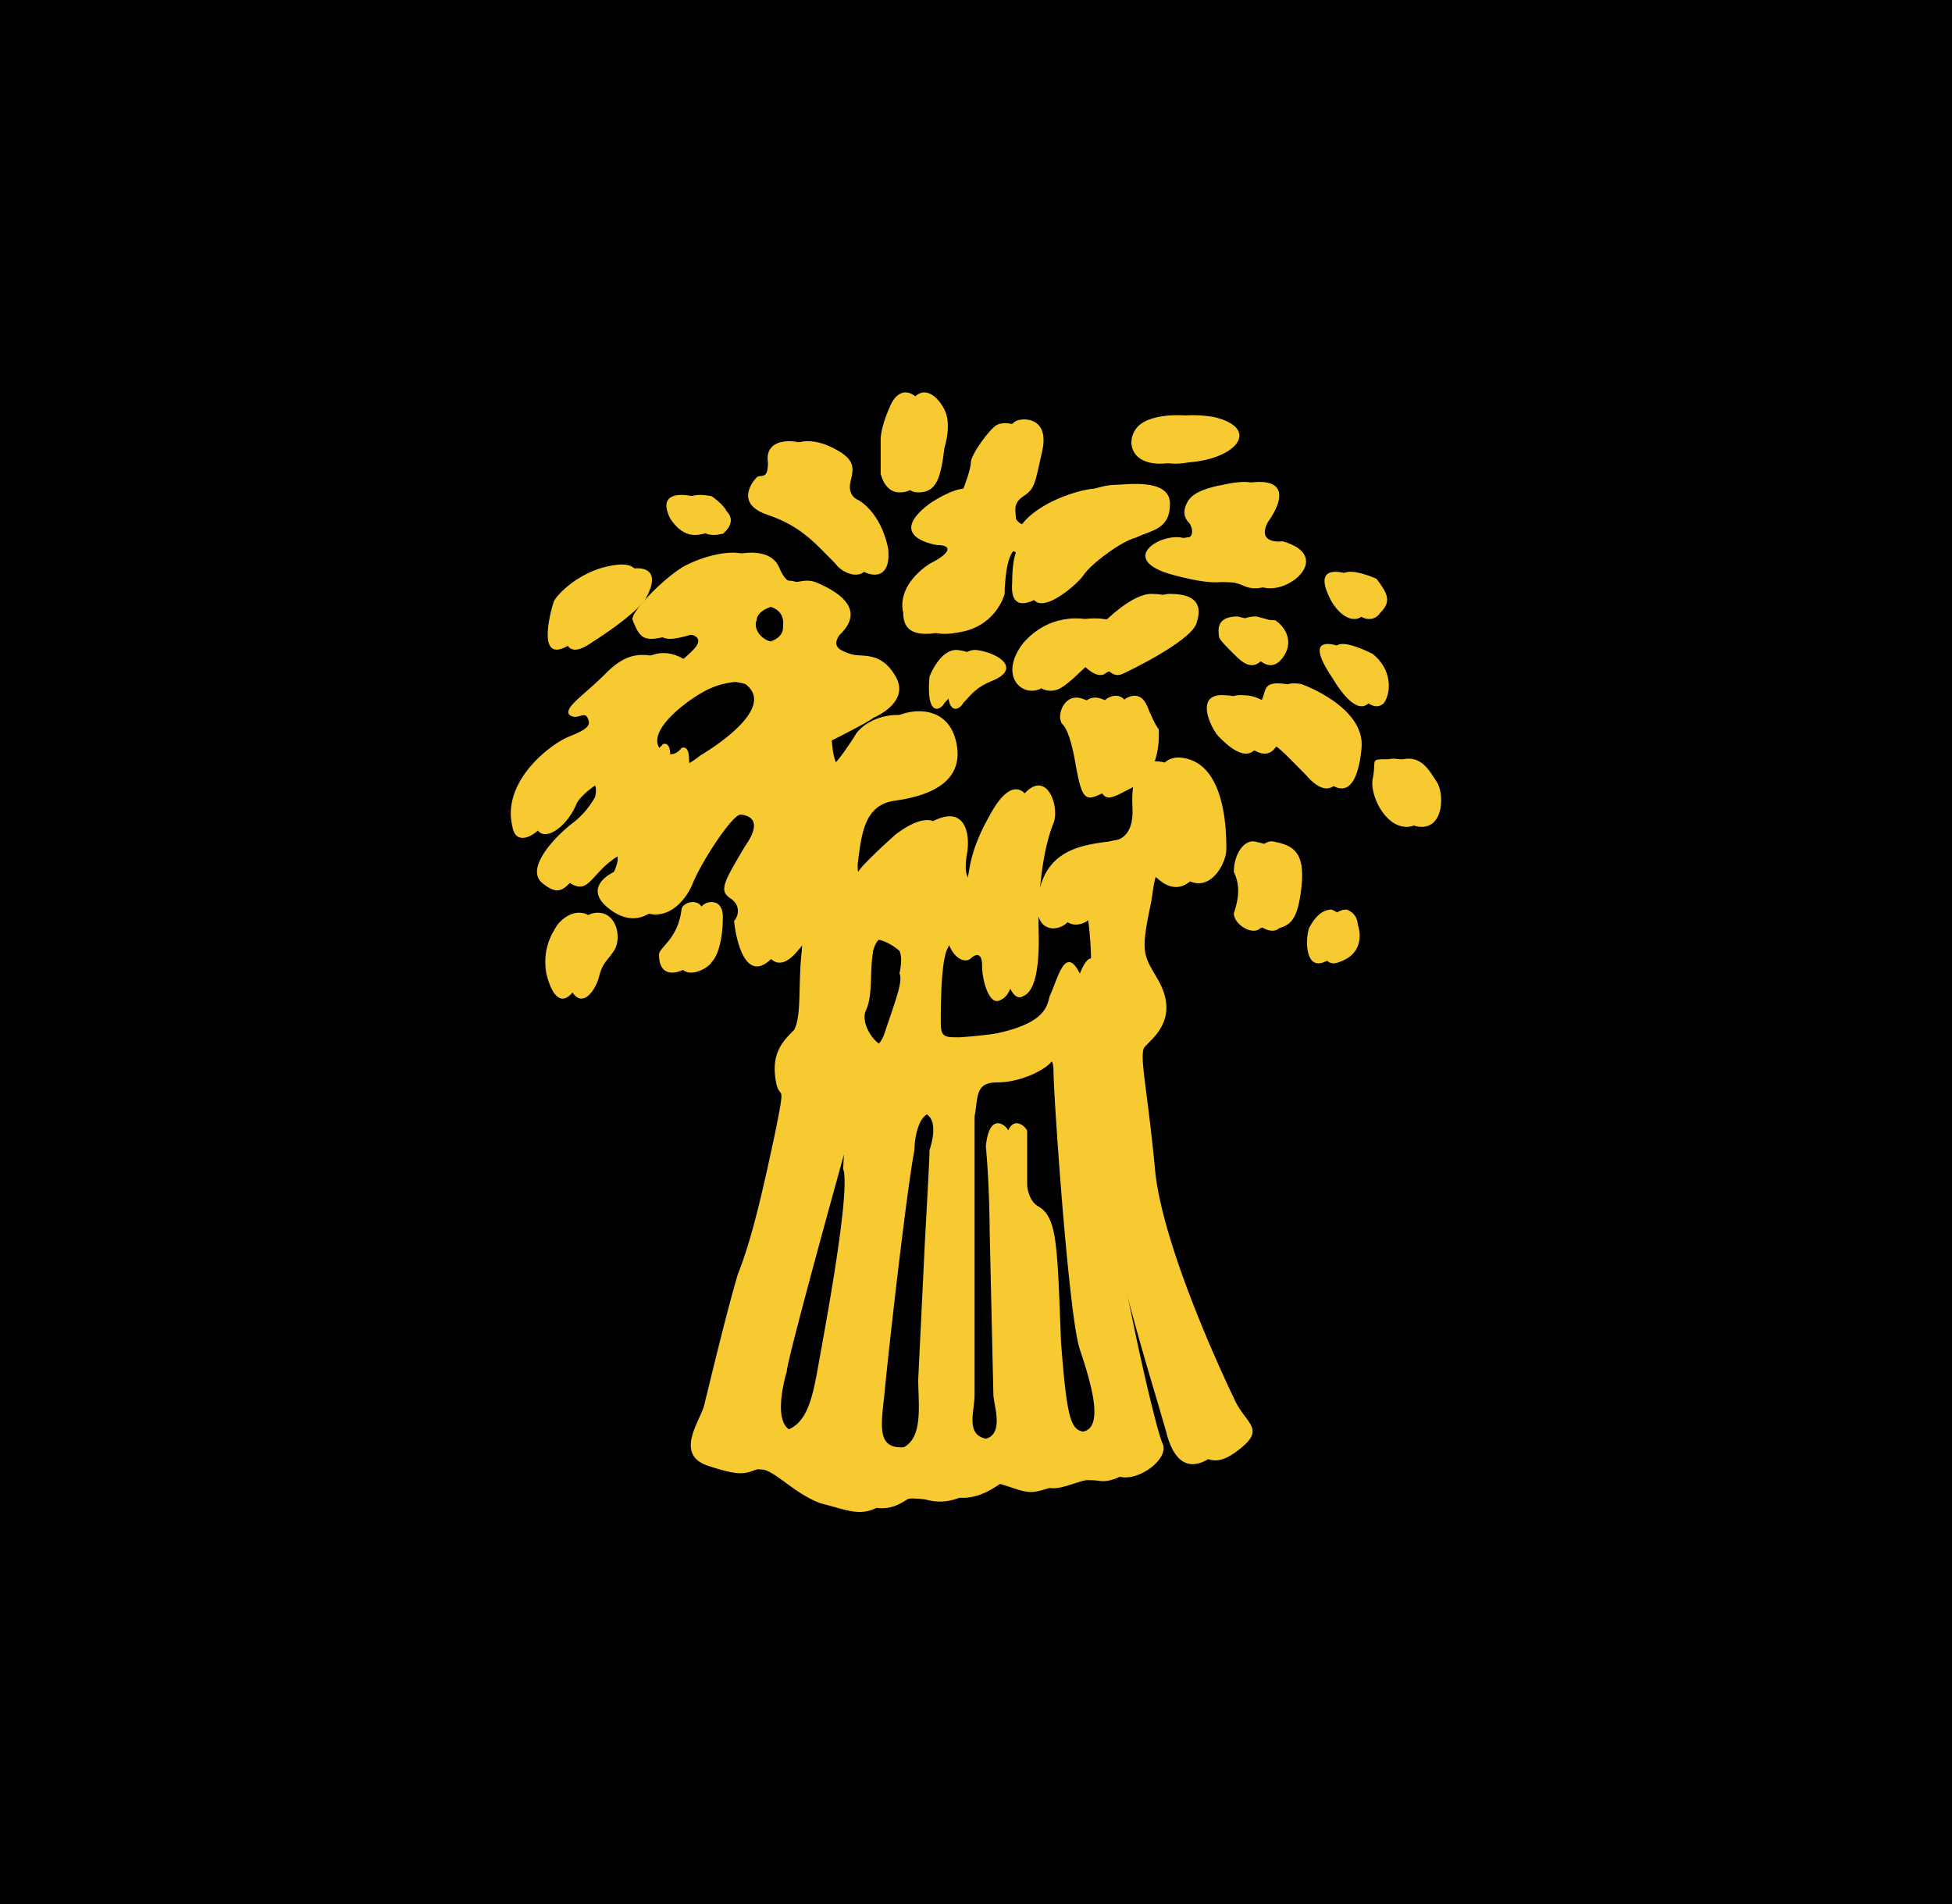 <svg xmlns="http://www.w3.org/2000/svg" width="373.8" height="364.6">
  <rect width="373.8" height="364.6" fill="#000000" />
  <g fill="#f7ca32">
    <path d="M180.874 85.645s1.439-4.317 0-7.195-4.317-5.036-6.475-1.439c0 0-2.159 4.316-2.159 7.195v6.475s.719 3.597 3.597 3.597c3.597 0 4.316-2.878 5.036-8.633zm.72 10.793c-8.633 6.475 1.439 7.914 1.439 7.914 2.878 0 2.878 1.439-1.439 3.597-4.317 2.878-5.756 6.475-5.036 9.353 0 2.878 1.439 5.036 7.914 3.597s7.914-7.195 7.914-7.195 0-5.756 1.439-7.914 4.316 0 4.316 0-.719 1.439-.719 5.756c-.72 8.633 8.633.72 10.072-1.439s7.195-6.475 10.072-7.195c2.878-1.439 6.475-1.439 6.475-6.475s-8.633-3.597-10.792-3.597-10.072 2.159-13.67 6.475c-1.439 2.159-4.316 1.439-5.036 0 0-1.439-.719-2.878 1.439-4.316s2.159-2.159 3.597-8.633-3.597-6.476-5.036-5.756-5.036 5.756-5.036 7.195-1.439 5.036-1.439 5.036-2.159.719-6.475 3.597zm51.082-16.548c-3.597-.72-10.072-.72-12.231 2.159s-.72 7.914 7.195 6.475c9.353-.72 13.67-6.475 5.036-8.633zm4.316 12.95s-5.036.719-6.476 2.878-.719 3.597 0 4.316 1.439 3.597-1.439 2.878c-4.316-.72-12.231 4.316-1.439 7.195s8.633 0 13.67 2.158 14.389-5.755 4.317-8.633c0 0-5.036.72-2.878-3.597 3.597-5.036 3.597-9.353-5.755-7.194zm26.619 17.986s-10.792-5.036-5.756 4.317c2.159 3.597 5.036 4.316 6.475 2.158 2.159-2.158 1.439-3.597-.719-6.475zm-.719 14.389s-12.231-6.475-5.036 4.317c2.159 3.597 5.036 7.195 7.195 5.036 1.439-2.159 1.439-6.475-2.159-9.353zm-22.303-7.195c-4.316 0-3.597 2.878-3.597 3.597s.72 1.439 2.878 3.597c1.439 1.439 3.597 3.597 5.755.72s.72-5.756-1.439-7.195c-1.439 0-.719 0-3.597-.72zm-25.18 10.792s12.231-5.756 13.67-9.353c.72-2.158 1.439-5.755-5.036-5.755-3.597 0-8.633 5.036-8.633 5.036-1.439 1.439-5.036-1.439-2.878 0 0 0-7.195-2.159-12.95 4.316-5.036 6.476 0 10.792 3.597 8.633s6.475-7.195 7.914-4.316c2.159 2.159 2.878 2.159 4.316 1.439zm-30.936 5.756c1.439-1.439 2.159-2.878 5.756-4.317 5.036-2.158 1.439-5.036-2.878-5.755-3.597-.72-5.756 5.036-5.756 5.036-.72 7.914 2.159 6.475 2.878 5.036zm-20.144-38.85s-2.159-.72-1.439-3.597.719-4.317-3.597-6.475-9.353-1.439-8.633 2.878c0 3.597-1.439 2.159-2.159 2.878s-4.316 5.036 2.159 7.195 9.353 5.756 12.95 9.353c1.439 2.158 7.195 4.316 6.475-2.878-1.439-7.194-5.755-9.353-5.755-9.353zm-28.062-.72c-3.597-.72-6.475 0-4.316 4.316 2.878 4.317 5.756 2.878 6.475 2.878 0 0 2.878-2.159.72-4.317-.72-1.439-2.878-2.878-2.878-2.878zm-12.949 20.144s5.756-8.633-5.036-5.755c-4.316.719-7.914 4.316-8.633 6.475-1.439 1.439-3.597 12.231 3.597 7.195 7.914-5.036 10.072-7.914 10.072-7.914z" />
    <path d="M167.203 137.445s7.195-2.878 4.317-7.914c-2.139-3.744-4.676-3.91-6.723-4.043-.707-.047-1.356-.089-1.91-.274-2.159-.719-3.597-1.439-2.159-3.597 1.439-1.439 5.756-5.755-4.317-10.072-1.374-.549-2.433-.364-3.338-.206-1.464.256-2.523.441-3.856-2.671-2.159-5.036-10.792-2.159-13.67-.72-3.597 1.439-11.511 9.353-10.791 10.792 1.439 3.597 2.159 4.317 7.195 2.878 3.597-.719 7.194 0 4.316 2.878s-3.597 2.878-5.756 1.439c-2.878-1.439-5.755-1.439-10.072 2.159-1.423 1.423-2.768 2.611-3.906 3.617-2.313 2.044-3.77 3.332-3.288 4.296.741.741 1.481.528 2.124.344.606-.174 1.124-.322 1.473.376.72 1.439 0 2.158-3.597 3.597s-12.95 8.633-10.792 17.267c.719 4.316 5.756 1.439 7.914-3.597.719-2.159 9.353-8.633 7.914-2.159 0 0-1.439 2.878-4.317 5.036s-9.353 8.633-5.756 11.511c2.995 2.397 3.995 1.301 5.908-.795.384-.421.805-.882 1.287-1.363 2.878-2.878 9.353-6.476 6.475 0 0 0-6.475 2.878-.719 7.194s10.072-.719 11.511-4.316 6.475-11.511 8.633-12.95c2.878-1.439 10.792-2.158 5.756 5.036-4.317 7.195-5.036 8.633-2.878 10.073s1.439 3.597.72 4.316c0 .72 1.439 12.95 7.195 7.195.239-.24.579-.64.976-1.106 1.982-2.332 5.379-6.328 4.78-.333-.28 2.518-.342 4.926-.398 7.1h0c-.089 3.416-.161 6.25-1.041 8.009-2.158 2.159-4.316 4.316-3.597 9.353.258 1.806.608 2.224.852 2.515.437.521.532.634-.852 7.557-2.158 10.072-4.316 20.144-7.194 27.339-1.782 5.941-4.547 17.28-5.861 22.671h0l-.615 2.509c-.157.631-.523 1.435-.929 2.328-1.446 3.181-3.407 7.498 1.648 9.183 5.866 1.955 7.008 1.549 8.775.921l.578-.201c1.553-.388 3.317.901 5.517 2.509 1.874 1.37 4.065 2.973 6.713 3.966.977.245 1.85.489 2.648.712h.001c3.903 1.091 5.999 1.678 9.582-.712 0 0 2.878-1.439 7.914-.719 4.637 1.325 8.055-1.011 10.252-2.512l.001-.001.538-.365c1.296-.863 3.368-.172 5.44.518 1.381.461 2.762.921 3.914.921 1.078 0 2.356-.403 3.837-.871 2.475-.78 5.512-1.738 9.114-1.288 3.597.719 9.353-3.597 7.914-6.475s-10.792-43.167-10.792-58.995v-12.95c0-1.439 1.439-7.194 2.159 1.439l.074.819h0c.742 8.193 2.18 24.05 4.962 35.872 2.021 8.589 5.106 18.95 7.013 25.357l.001.001 1.62 5.578c.72 2.878 2.878 9.353 9.353 4.317 4.049-3.037 3.113-4.294 1.451-6.525-.701-.941-1.531-2.054-2.17-3.547 0 0-13.67-28.059-15.108-43.887-.595-6.248-1.19-10.896-1.633-14.352h0c-.627-4.901-.947-7.404-.526-8.671.139-.279.495-.639.947-1.096 1.877-1.9 5.41-5.475 1.93-11.854l-.664-1.147c-2.312-3.957-2.755-4.716-.774-13.961l.227-1.492c.558-3.853 1.067-7.369 5.529-3.545 5.036 4.316 8.633-2.159 8.633-5.036s0-15.109-7.195-17.267c-6.802-2.041-6.53 6.208-6.48 7.722v.001l.005.19a6.1 6.1 0 0 0 .008.23c.061 1.359.311 6.965-5.044 6.965-5.756.719-11.512 2.159-12.95 10.072s4.317 7.195 5.756 5.036c.719-2.159 2.878-6.475 3.597-1.439s.719 8.633.719 9.353c0 0 0 7.914-2.158 2.159-2.287-4.574-3.666-.969-4.857 2.149h0c-.308.805-.603 1.577-.899 2.168l-.038.152c-.713 2.876-1.752 7.068-21.546 8.482-2.878 0-3.597 0-3.597-2.878s0-12.231 1.439-14.389c.719-2.159 2.878-4.317 4.316-1.439 1.439 3.597 3.597 3.597 4.317 2.878s2.158-1.439 2.158 1.439 1.439 7.914 3.597 6.475c3.245-1.298 2.978-10.202 2.894-12.993h0l-.016-.675c0-1.439 0-12.231 2.878-19.425 1.439-3.597-2.159-12.95-7.914-2.159-3.14 5.494-3.711 9.062-4.048 11.169-.281 1.757-.4 2.5-1.708 2.5-2.878 0-3.597-1.439-2.878-5.756s-.72-10.792-9.353-4.316c0 0-6.475 5.755-7.195 7.195s-5.036 4.316-4.316-1.439 1.439-10.791 7.195-11.511c5.036-.72 13.67-2.878 11.511-11.511s-12.95-5.756-15.108-1.439l-.247.371c-2.909 4.374-7.687 11.557-8.386 1.068 0 0 7.195-3.597 7.914-4.317zm-13.669-17.266c0 1.439-1.439 2.878-4.317 2.878-3.597 0-5.036-2.878-4.316-4.317 0-1.439 2.158-2.878 5.036-2.878 3.877.646 3.691 3.034 3.614 4.035-.009.113-.016.209-.016.282zm-14.441 24.106h0 0l-.001.001-1.386 1.074c-3.597 2.878-5.756 2.878-5.756 0s-1.439-2.159-1.439-2.159-1.439 2.159-3.597.719c-4.316-3.597 5.756-10.791 9.353-12.23 5.036-2.159 10.072-.72 10.072-.72 5.134 3.85-2.898 9.991-7.246 13.314zm54.975 124.446c.53 2.923 1.345 7.426-3.843 6.85-4.526 0-4.158-3.114-3.794-6.194.099-.837.197-1.67.197-2.439v-53.239c.144-.72.23-1.41.311-2.054v-.001h0 0 0c.322-2.578.552-4.421 4.006-4.421 4.316 0 8.633-2.158 10.072-3.597s4.317-2.878 4.317 1.439 2.878 46.764 5.036 53.239 4.316 15.827 0 15.827c-.356 0-.69.007-1.004.014-4.137.089-4.853.104-6.191-17.281l-.106-2.783c-.623-16.434-.798-21.07-4.211-23.118-1.439-.719-2.158-2.878-2.158-4.316v-10.072c0-.72-3.597-4.317-4.317 2.878.72 7.914.72 15.828.72 15.828l.719 31.656c0 .429.114 1.057.245 1.783zm-14.635-5.381c0 .808.029 1.659.057 2.524.177 5.298.372 11.146-5.812 11.146-5.528.691-5.083-3.264-4.402-9.315l.085-.757c.72-7.914 4.317-39.57 5.756-46.764 0-2.159.72-7.195 3.597-7.195 5.755-.719 2.878 7.195 2.878 7.195-.719 3.597-2.159 38.131-2.159 43.167zm-26.619 10.791c-5.756 0-2.159-11.511-2.159-11.511 0-2.159 10.792-41.009 10.792-41.009 5.036-16.547 3.597 2.159 3.597 2.159.719 3.597-2.878 27.339-4.317 35.253l-.298 1.665c-1.268 7.141-2.27 12.775-7.616 13.444zm13.988-87.07c.057-1.614.116-3.317.4-5.02 1.439-5.756 7.195-1.439 7.195-.72.72 1.439 0 4.317 0 4.317.497 1.989-.036 3.977-.888 7.153-.381 1.42-.825 3.077-1.27 5.078-1.439 6.475-7.914-.72-6.475-4.317.871-1.743.951-4.012 1.039-6.491z" fill-rule="evenodd" />
    <path d="M219.726 135.288c-1.439-3.597-4.317-1.439-4.317-1.439s-.719 1.439-4.316 0-5.036 2.878-4.317 4.316c0 .72 1.439 0 2.878 8.633 1.439 7.914 2.159 6.475 7.914 3.597 5.036-2.878 4.316-10.792 4.316-10.792s-.719-.719-2.158-4.316zm40.289 41.728s0-2.159-2.159-2.878c-2.158 0-3.597 2.158-4.316 3.597-.72 2.158-.72 7.914 2.878 6.475 4.317-1.439 4.317-5.036 3.597-7.195zm-20.145-2.159c0 2.159 3.597 4.316 5.037 2.878 2.158-.719 3.597-1.439 4.316-7.914s-1.439-7.914-5.036-8.633c-2.159-.72-4.317 2.159-4.317 5.756.72 2.878 0 5.755 0 7.914zm5.034-40.289c-.719 2.159-2.878-1.439-6.475-1.439-6.475-.72-2.878 6.475-1.439 7.914s5.036 5.036 7.195 2.159 4.316 0 8.633 5.036 7.195 2.878 7.914-5.036-11.511-12.231-11.511-12.231c-4.317-.72-3.597 1.439-4.317 3.597zm20.865 14.389c-.72 2.878 2.158 9.353 6.475 9.353s4.316-6.475 2.878-8.633-2.878-5.036-6.475-4.316c-2.878 0-2.159 0-2.878 3.597zm-157.56 37.412c2.158 8.633 5.756 3.597 6.475.719s1.439-2.878 2.878-5.036.72-6.475-2.158-7.195-5.036 2.159-5.036 2.159c-1.439 2.159-2.878 5.036-2.158 9.353zm21.584-3.597c0 5.755 5.755 2.878 6.475 1.439 1.439-1.439 2.159-5.036 2.159-8.633 0-4.316-4.317-2.878-4.317-1.439-.72 5.036-4.316 7.195-4.316 8.633zm47.485-97.127s1.439-4.317 0-7.195-4.317-5.036-6.476-1.439c0 0-2.158 4.316-2.158 7.195v6.475s.719 3.597 3.597 3.597c3.597 0 4.317-2.878 5.037-8.633zm.719 10.792c-8.633 6.475 1.439 7.914 1.439 7.914 2.878 0 2.878 1.439-1.439 3.597-4.316 2.878-5.755 6.475-5.036 9.353 0 2.878 1.439 5.036 7.914 3.597s7.914-7.194 7.914-7.194 0-5.756 1.439-7.914 4.317 0 4.317 0-.72 1.439-.72 5.756c-.719 8.633 8.633.719 10.072-1.439s7.195-6.476 10.073-7.195c3.597-.72 6.475-1.439 6.475-5.756 0-5.036-8.633-3.597-10.792-3.597s-10.072 2.159-13.67 6.476c-1.439 2.158-4.317 1.439-5.036 0 0-1.439-.72-2.878 1.439-4.317s2.159-2.159 3.597-8.633-3.597-6.475-5.036-5.756-5.036 5.756-5.036 7.195-1.439 5.036-1.439 5.036-2.159 0-6.476 2.878zm51.8-16.547c-3.597-.72-10.072-.72-12.231 2.159s-.72 7.914 7.195 6.475c9.353-.72 12.95-6.475 5.036-8.633zm4.319 12.95s-5.036.719-6.476 2.878-.719 3.597 0 4.316 1.439 3.597-1.439 2.878c-4.316-.72-12.231 4.316-1.439 7.195s8.633 0 13.67 2.158 14.389-5.755 4.317-8.633c0 0-5.036.72-2.878-3.597 2.878-5.036 3.597-9.353-5.755-7.194z" />
    <path d="M260.732 110.826s-10.792-5.036-5.756 4.317c2.159 3.597 5.036 4.316 6.476 2.158s1.439-3.597-.72-6.475zm-.719 14.389s-12.23-6.475-5.036 4.317c2.159 3.597 5.036 7.195 7.195 5.036.72-2.159.72-6.475-2.159-9.353zm-23.021-7.195c-4.317 0-3.597 2.878-3.597 3.597s.72 1.439 2.878 3.597c1.439 1.439 3.597 3.597 5.756.72s.72-5.756-1.439-7.195c-.72 0-.72 0-3.597-.72zm-25.18 10.792s12.231-5.756 13.67-9.353c.72-2.158 1.439-5.755-5.036-5.755-3.597 0-8.633 5.036-8.633 5.036-1.439 1.439-5.036-1.439-2.878 0 0 0-7.195-2.159-12.95 4.316-5.036 6.476 0 10.792 3.597 8.633s6.475-7.195 7.914-4.316c2.158 2.159 3.597 2.159 4.316 1.439zm-30.936 5.756c1.439-1.439 2.159-2.878 5.756-4.317 5.036-2.158 1.439-5.036-2.878-5.755-3.597-.72-5.755 5.036-5.755 5.036-.72 7.914 2.158 6.475 2.878 5.036zM159.292 92.12c.72-2.878.72-4.317-3.597-6.475s-9.353-1.439-8.633 2.878c0 3.597-1.439 2.159-2.158 2.878s-4.317 5.036 2.158 7.195 9.353 5.756 12.95 9.353c1.439 2.158 7.195 4.316 6.475-2.878s-5.036-9.353-5.036-9.353-2.878-.72-2.159-3.597zm-26.618 2.878c-3.597-.72-6.475 0-4.317 4.316 2.878 4.317 5.756 2.878 6.476 2.878 0 0 2.878-2.159.719-4.317-.719-2.158-2.878-2.878-2.878-2.878zm-12.231 19.425s5.756-8.633-5.036-5.756c-5.036 1.439-8.633 5.036-9.353 6.475-.719 2.159-3.597 12.95 3.597 7.914 7.914-5.036 10.792-8.633 10.792-8.633z" />
    <path d="M163.608 137.445s7.195-2.878 4.316-7.914c-2.139-3.744-4.676-3.91-6.723-4.043-.707-.047-1.356-.089-1.911-.274-2.158-.719-3.597-1.439-2.158-3.597 1.439-1.439 5.755-5.755-4.317-10.072-1.374-.549-2.433-.364-3.338-.206-1.464.256-2.523.441-3.857-2.671-2.158-5.036-10.791-2.159-13.67-.72-3.597 1.439-11.511 9.353-10.791 10.792 1.439 3.597 2.158 4.317 7.194 2.878 3.597-.719 7.195 0 4.317 2.878s-3.597 2.878-5.756 1.439l-.284-.057c-3.467-.697-6.305-1.268-10.508 2.935-1.423 1.423-2.768 2.612-3.906 3.617-2.313 2.045-3.77 3.332-3.288 4.297.741.741 1.481.528 2.124.344.606-.174 1.124-.323 1.473.375.719 1.439 0 2.159-3.597 3.597s-12.95 8.633-10.792 17.267c.719 4.317 5.756 1.439 7.914-3.597.719-2.159 9.353-8.633 7.914-2.159 0 0-1.439 2.878-4.317 5.037s-9.353 8.633-5.756 11.511c2.995 2.396 3.995 1.301 5.908-.795.384-.421.805-.882 1.287-1.364 2.878-2.878 9.353-6.475 6.475 0 0 0-6.475 2.878-.72 7.195s10.072-.72 11.511-4.317 6.476-11.511 8.633-12.95c2.878-1.439 10.792-2.159 5.756 5.036-4.317 7.195-5.036 8.633-2.878 10.072s1.439 3.597.719 4.317c0 .719 1.439 12.95 7.195 7.195.24-.24.58-.64.976-1.106 1.982-2.332 5.379-6.328 4.78-.333-.28 2.518-.342 4.927-.398 7.1h0c-.089 3.416-.161 6.25-1.041 8.009-2.159 2.158-4.317 4.316-3.597 9.353.258 1.806.608 2.224.852 2.515.436.521.532.635-.852 7.557-2.159 10.072-4.317 20.145-7.195 27.339-1.782 5.942-4.546 17.281-5.86 22.671h-.001l-.614 2.51c-.158.631-.523 1.435-.929 2.328-1.445 3.181-3.407 7.498 1.648 9.183 5.866 1.955 7.008 1.549 8.776.92l.577-.2c1.553-.388 3.317.901 5.517 2.509 1.874 1.37 4.066 2.973 6.714 3.966a94.92 94.92 0 0 1 2.647.711l.001.001c3.903 1.091 5.999 1.677 9.582-.712 0 0 2.878-1.439 7.914-.72 4.637 1.325 8.055-1.01 10.252-2.512h.001l.539-.365c1.295-.864 3.367-.172 5.439.518h0c1.382.461 2.762.921 3.914.921 1.078 0 2.356-.403 3.837-.87 2.474-.78 5.512-1.738 9.113-1.288 3.597.72 9.353-3.597 7.914-6.475s-10.792-43.167-10.792-58.995v-12.95c0-1.439 1.439-7.195 2.159 1.439l.074.819v.001c.743 8.193 2.18 24.049 4.962 35.872 2.021 8.588 5.106 18.95 7.013 25.356l.001.001 1.62 5.579c.72 2.878 2.878 9.353 9.353 4.316 4.049-3.036 3.113-4.293 1.451-6.525-.701-.94-1.531-2.054-2.17-3.547 0 0-13.67-28.059-15.108-43.886-.594-6.237-1.188-11.002-1.63-14.549v-.001c-.629-5.047-.951-7.628-.528-8.473.14-.279.496-.639.947-1.097 1.877-1.9 5.41-5.474 1.93-11.853l-.664-1.147c-2.312-3.957-2.755-4.716-.774-13.962l.227-1.492c.558-3.853 1.067-7.368 5.529-3.545 5.036 4.317 8.633-2.158 8.633-5.036s0-15.108-7.195-17.267c-6.802-2.041-6.53 6.208-6.48 7.722l.005.192c0 .12.005.271.011.446.064 1.917.226 6.748-5.047 6.748-5.756.72-11.511 2.159-12.95 10.073s4.317 7.194 5.756 5.036c.72-2.159 2.878-6.476 3.597-1.439s.719 8.633.719 9.353c0 0 0 7.914-2.158 2.159-2.287-4.574-3.666-.969-4.857 2.148-.308.805-.603 1.578-.899 2.168l-.038.152c-.713 2.876-1.752 7.068-21.546 8.482-2.878 0-3.597 0-3.597-2.878s0-12.231 1.439-14.389c.719-2.158 2.878-4.316 4.316-1.439 1.439 3.597 3.597 3.597 4.317 2.878s2.159-1.439 2.159 1.439 1.439 7.914 3.597 6.475c3.244-1.298 2.977-10.202 2.893-12.993v-.001l-.016-.675c0-1.439 0-12.231 2.878-19.425 1.439-3.597-2.159-12.95-7.914-2.159-3.14 5.494-3.711 9.062-4.048 11.17-.281 1.756-.4 2.5-1.708 2.5-2.878 0-3.597-1.439-2.878-5.755s-.72-10.792-9.353-4.317c0 0-6.475 5.756-7.195 7.195s-5.036 4.317-4.316-1.439 1.439-10.792 7.195-11.511c5.036-.72 13.67-2.878 11.511-11.512s-12.95-5.755-15.108-1.439l-.247.371c-2.909 4.375-7.687 11.557-8.386 1.068.36-.359 2.338-1.439 4.316-2.518h0c1.979-1.08 3.957-2.159 4.317-2.518zm-13.67-17.266c0 1.439-1.439 2.878-4.317 2.878-3.597 0-5.036-2.878-4.316-4.317 0-1.439 2.159-2.878 5.036-2.878 3.878.646 3.692 3.034 3.614 4.035-.009.113-.016.209-.016.282zm-7.195 10.791c5.756 4.316-5.036 11.511-8.633 13.67-3.597 2.878-5.756 2.878-5.756 0s-1.439-2.159-1.439-2.159-1.439 2.159-3.597.72c-4.316-3.597 5.756-10.792 9.353-12.231 5.756-1.439 10.072 0 10.072 0zm47.729 137.76c.53 2.923 1.345 7.426-3.842 6.85-4.526 0-4.158-3.114-3.794-6.194.098-.837.197-1.67.197-2.439v-53.239c.144-.72.23-1.41.31-2.054v-.001h0 0 0c.323-2.578.552-4.421 4.006-4.421 3.597 0 8.633-2.158 10.072-3.597s4.317-2.878 4.317 1.439 2.878 46.764 5.036 53.239 5.036 15.827 0 15.827a43.38 43.38 0 0 0-1.004.014c-4.137.089-4.853.104-6.191-17.281l-.106-2.783c-.623-16.434-.798-21.07-4.21-23.118-1.439-.719-2.159-2.878-2.159-4.316v-10.072c0-.72-3.597-4.317-4.317 2.878.72 7.914.72 15.828.72 15.828l.72 31.656c0 .429.113 1.057.245 1.783zm-14.635-4.661c0 .808.029 1.658.057 2.524.176 5.298.372 11.146-5.813 11.146-5.528.691-5.082-3.264-4.401-9.315l.085-.757c.72-7.914 4.316-40.29 5.756-47.484 0-2.159.719-7.195 3.597-7.195 5.755-.719 2.878 7.195 2.878 7.195 0 1.588-.421 9.207-.891 17.717v.002.003h0l-1.268 26.164zm-26.619 10.072c-5.756 0-2.159-11.511-2.159-11.511 0-2.159 10.792-41.009 10.792-41.009 5.036-16.547 3.597 2.159 3.597 2.159 1.439 3.597-2.878 27.339-4.316 35.253l-.298 1.665c-1.269 7.141-2.27 12.775-7.616 13.444zm15.108-91.37c1.439-5.755 7.195-1.439 7.914-.719.719 1.439 0 4.316 0 4.316.609 1.219-.33 3.987-1.944 8.741l-.934 2.771c-2.158 6.475-8.633-.72-6.475-3.597.871-1.743.951-4.013 1.039-6.491.057-1.614.116-3.317.4-5.02z" fill-rule="evenodd" />
    <path d="M216.128 135.288c-1.439-3.597-4.316-1.439-4.316-1.439s-.72 1.439-4.317 0-5.036 2.878-4.316 4.316c0 .72 1.439 0 2.878 8.633 1.439 7.914 2.159 6.475 7.914 3.597 5.036-2.878 4.316-10.792 4.316-10.792s0-.719-2.159-4.316zm41.008 41.728s0-2.159-2.158-2.878c-2.159 0-3.597 2.158-4.317 3.597-.719 2.158-.719 7.914 2.878 6.475s3.597-5.036 3.597-7.195zm-20.863-2.159c0 2.159 3.597 4.316 5.036 2.878 2.159-.719 3.597-1.439 4.317-7.914s-1.439-7.914-5.036-8.633c-2.159-.72-4.317 2.159-4.317 5.756 1.439 2.878.72 5.755 0 7.914zm5.038-40.289c-.72 2.159-2.878-1.439-6.475-1.439-6.475-.72-2.878 6.475-1.439 7.914s5.036 5.036 7.194 2.159 4.317 0 9.353 5.036c4.316 5.036 7.195 2.878 7.914-5.036s-11.511-12.231-11.511-12.231c-5.036-.72-3.597 1.439-5.036 3.597zm21.582 14.389c-.72 2.878 2.158 9.353 6.475 9.353s4.316-6.475 2.878-8.633-2.878-5.036-6.475-4.316c-3.597 0-2.159 0-2.878 3.597zm-158.28 37.412c2.158 8.633 5.756 3.597 6.475.719s1.439-2.878 2.878-5.036.719-6.475-2.158-7.195-5.036 2.159-5.036 2.159c-1.439 2.159-2.878 5.036-2.158 9.353zm21.583-3.597c0 5.755 5.756 2.878 6.475 1.439 1.439-1.439 2.159-5.036 2.159-8.633 0-4.316-4.316-2.878-4.316-1.439-.72 5.756-4.317 7.195-4.317 8.633z" />
  </g>
</svg>